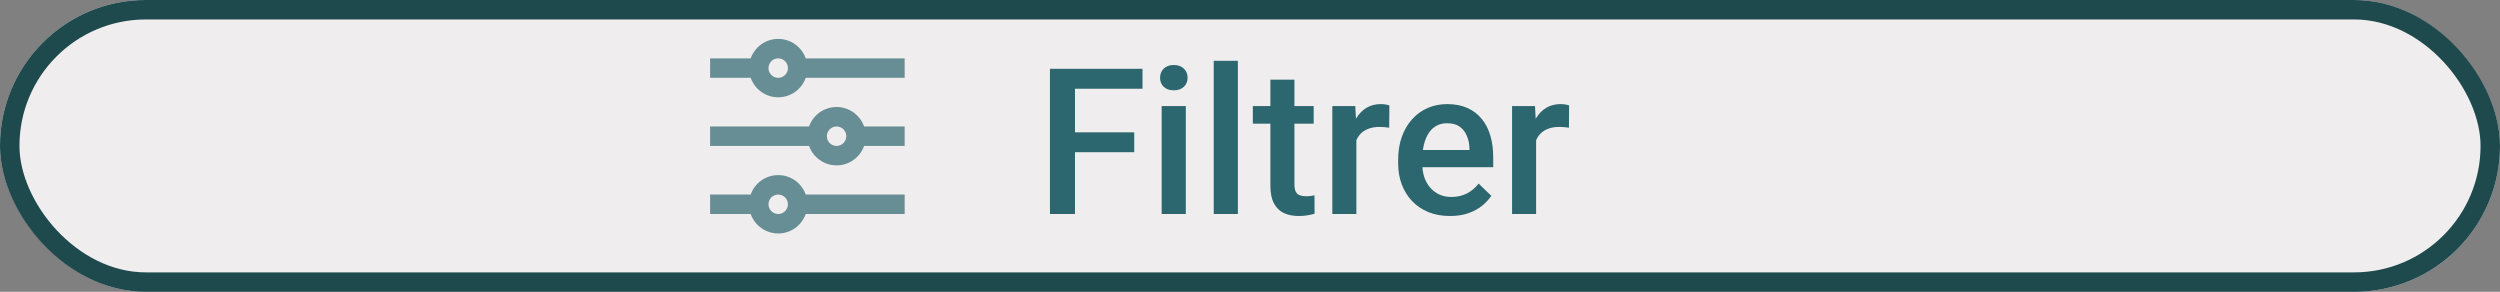 <svg width="257" height="30" viewBox="0 0 257 30" fill="none" xmlns="http://www.w3.org/2000/svg">
<rect x="0" y="0" width="257" height="30" fill="#808080" stroke="none"/>
<rect width="257" height="30" rx="15" fill="#F0EDEE"/>
<rect x="1" y="1" width="255" height="28" rx="14" stroke="#07393C" stroke-opacity="0.9" stroke-width="2"/>
<path d="M110.508 7.07V22H107.935V7.07H110.508ZM116.599 13.602V15.643H109.852V13.602H116.599ZM117.45 7.07V9.121H109.852V7.07H117.45ZM121.9 10.905V22H119.419V10.905H121.9ZM119.255 7.993C119.255 7.617 119.378 7.306 119.624 7.06C119.877 6.807 120.226 6.681 120.67 6.681C121.107 6.681 121.453 6.807 121.706 7.06C121.958 7.306 122.085 7.617 122.085 7.993C122.085 8.362 121.958 8.67 121.706 8.916C121.453 9.162 121.107 9.285 120.67 9.285C120.226 9.285 119.877 9.162 119.624 8.916C119.378 8.67 119.255 8.362 119.255 7.993ZM127.253 6.25V22H124.771V6.25H127.253ZM135.046 10.905V12.71H128.791V10.905H135.046ZM130.596 8.188H133.067V18.934C133.067 19.276 133.115 19.539 133.21 19.724C133.313 19.901 133.453 20.021 133.631 20.082C133.809 20.144 134.017 20.175 134.256 20.175C134.427 20.175 134.591 20.165 134.749 20.144C134.906 20.123 135.032 20.103 135.128 20.082L135.138 21.969C134.933 22.031 134.694 22.085 134.42 22.133C134.154 22.181 133.846 22.205 133.498 22.205C132.93 22.205 132.428 22.106 131.99 21.908C131.553 21.703 131.211 21.371 130.965 20.913C130.719 20.455 130.596 19.847 130.596 19.088V8.188ZM139.435 13.018V22H136.963V10.905H139.322L139.435 13.018ZM142.829 10.834L142.808 13.13C142.658 13.103 142.494 13.082 142.316 13.069C142.145 13.055 141.974 13.048 141.803 13.048C141.379 13.048 141.007 13.11 140.686 13.233C140.364 13.349 140.094 13.52 139.875 13.746C139.664 13.964 139.5 14.231 139.383 14.545C139.267 14.86 139.199 15.212 139.178 15.602L138.614 15.643C138.614 14.945 138.683 14.299 138.819 13.705C138.956 13.11 139.161 12.587 139.435 12.136C139.715 11.685 140.063 11.332 140.48 11.08C140.904 10.827 141.393 10.7 141.947 10.7C142.097 10.7 142.258 10.714 142.429 10.741C142.606 10.769 142.74 10.799 142.829 10.834ZM149.063 22.205C148.243 22.205 147.501 22.072 146.838 21.805C146.182 21.532 145.621 21.152 145.156 20.667C144.698 20.182 144.346 19.611 144.1 18.955C143.854 18.298 143.731 17.591 143.731 16.832V16.422C143.731 15.554 143.857 14.768 144.11 14.063C144.363 13.359 144.715 12.758 145.167 12.259C145.618 11.753 146.151 11.367 146.766 11.1C147.381 10.834 148.048 10.7 148.766 10.7C149.559 10.7 150.252 10.834 150.847 11.1C151.442 11.367 151.934 11.743 152.324 12.228C152.72 12.707 153.014 13.277 153.206 13.94C153.404 14.604 153.503 15.335 153.503 16.135V17.191H144.931V15.417H151.062V15.222C151.049 14.778 150.96 14.361 150.796 13.971C150.639 13.582 150.396 13.267 150.068 13.028C149.74 12.789 149.302 12.669 148.755 12.669C148.345 12.669 147.979 12.758 147.658 12.935C147.344 13.106 147.081 13.356 146.869 13.684C146.657 14.012 146.493 14.409 146.376 14.873C146.267 15.332 146.212 15.848 146.212 16.422V16.832C146.212 17.317 146.277 17.769 146.407 18.186C146.544 18.596 146.742 18.955 147.002 19.262C147.262 19.57 147.576 19.812 147.945 19.99C148.314 20.161 148.735 20.247 149.207 20.247C149.801 20.247 150.331 20.127 150.796 19.888C151.261 19.648 151.664 19.31 152.006 18.873L153.308 20.134C153.069 20.482 152.758 20.817 152.375 21.139C151.992 21.453 151.524 21.709 150.97 21.908C150.423 22.106 149.788 22.205 149.063 22.205ZM157.912 13.018V22H155.441V10.905H157.799L157.912 13.018ZM161.306 10.834L161.286 13.13C161.135 13.103 160.971 13.082 160.793 13.069C160.623 13.055 160.452 13.048 160.281 13.048C159.857 13.048 159.484 13.11 159.163 13.233C158.842 13.349 158.572 13.52 158.353 13.746C158.141 13.964 157.977 14.231 157.861 14.545C157.745 14.86 157.676 15.212 157.656 15.602L157.092 15.643C157.092 14.945 157.16 14.299 157.297 13.705C157.434 13.11 157.639 12.587 157.912 12.136C158.192 11.685 158.541 11.332 158.958 11.08C159.382 10.827 159.871 10.7 160.424 10.7C160.575 10.7 160.735 10.714 160.906 10.741C161.084 10.769 161.217 10.799 161.306 10.834Z" fill="#2C666E"/>
<path d="M77.171 20C77.582 18.835 78.694 18 80 18C81.306 18 82.418 18.835 82.829 20H93V22H82.829C82.418 23.165 81.306 24 80 24C78.694 24 77.582 23.165 77.171 22H73V20H77.171ZM83.171 13C83.582 11.835 84.694 11 86 11C87.306 11 88.418 11.835 88.829 13H93V15H88.829C88.418 16.165 87.306 17 86 17C84.694 17 83.582 16.165 83.171 15H73V13H83.171ZM77.171 6C77.582 4.835 78.694 4 80 4C81.306 4 82.418 4.835 82.829 6H93V8H82.829C82.418 9.165 81.306 10 80 10C78.694 10 77.582 9.165 77.171 8H73V6H77.171ZM80 8C80.552 8 81 7.552 81 7C81 6.448 80.552 6 80 6C79.448 6 79 6.448 79 7C79 7.552 79.448 8 80 8ZM86 15C86.552 15 87 14.552 87 14C87 13.448 86.552 13 86 13C85.448 13 85 13.448 85 14C85 14.552 85.448 15 86 15ZM80 22C80.552 22 81 21.552 81 21C81 20.448 80.552 20 80 20C79.448 20 79 20.448 79 21C79 21.552 79.448 22 80 22Z" fill="#2C666E" fill-opacity="0.7"/>
</svg>

